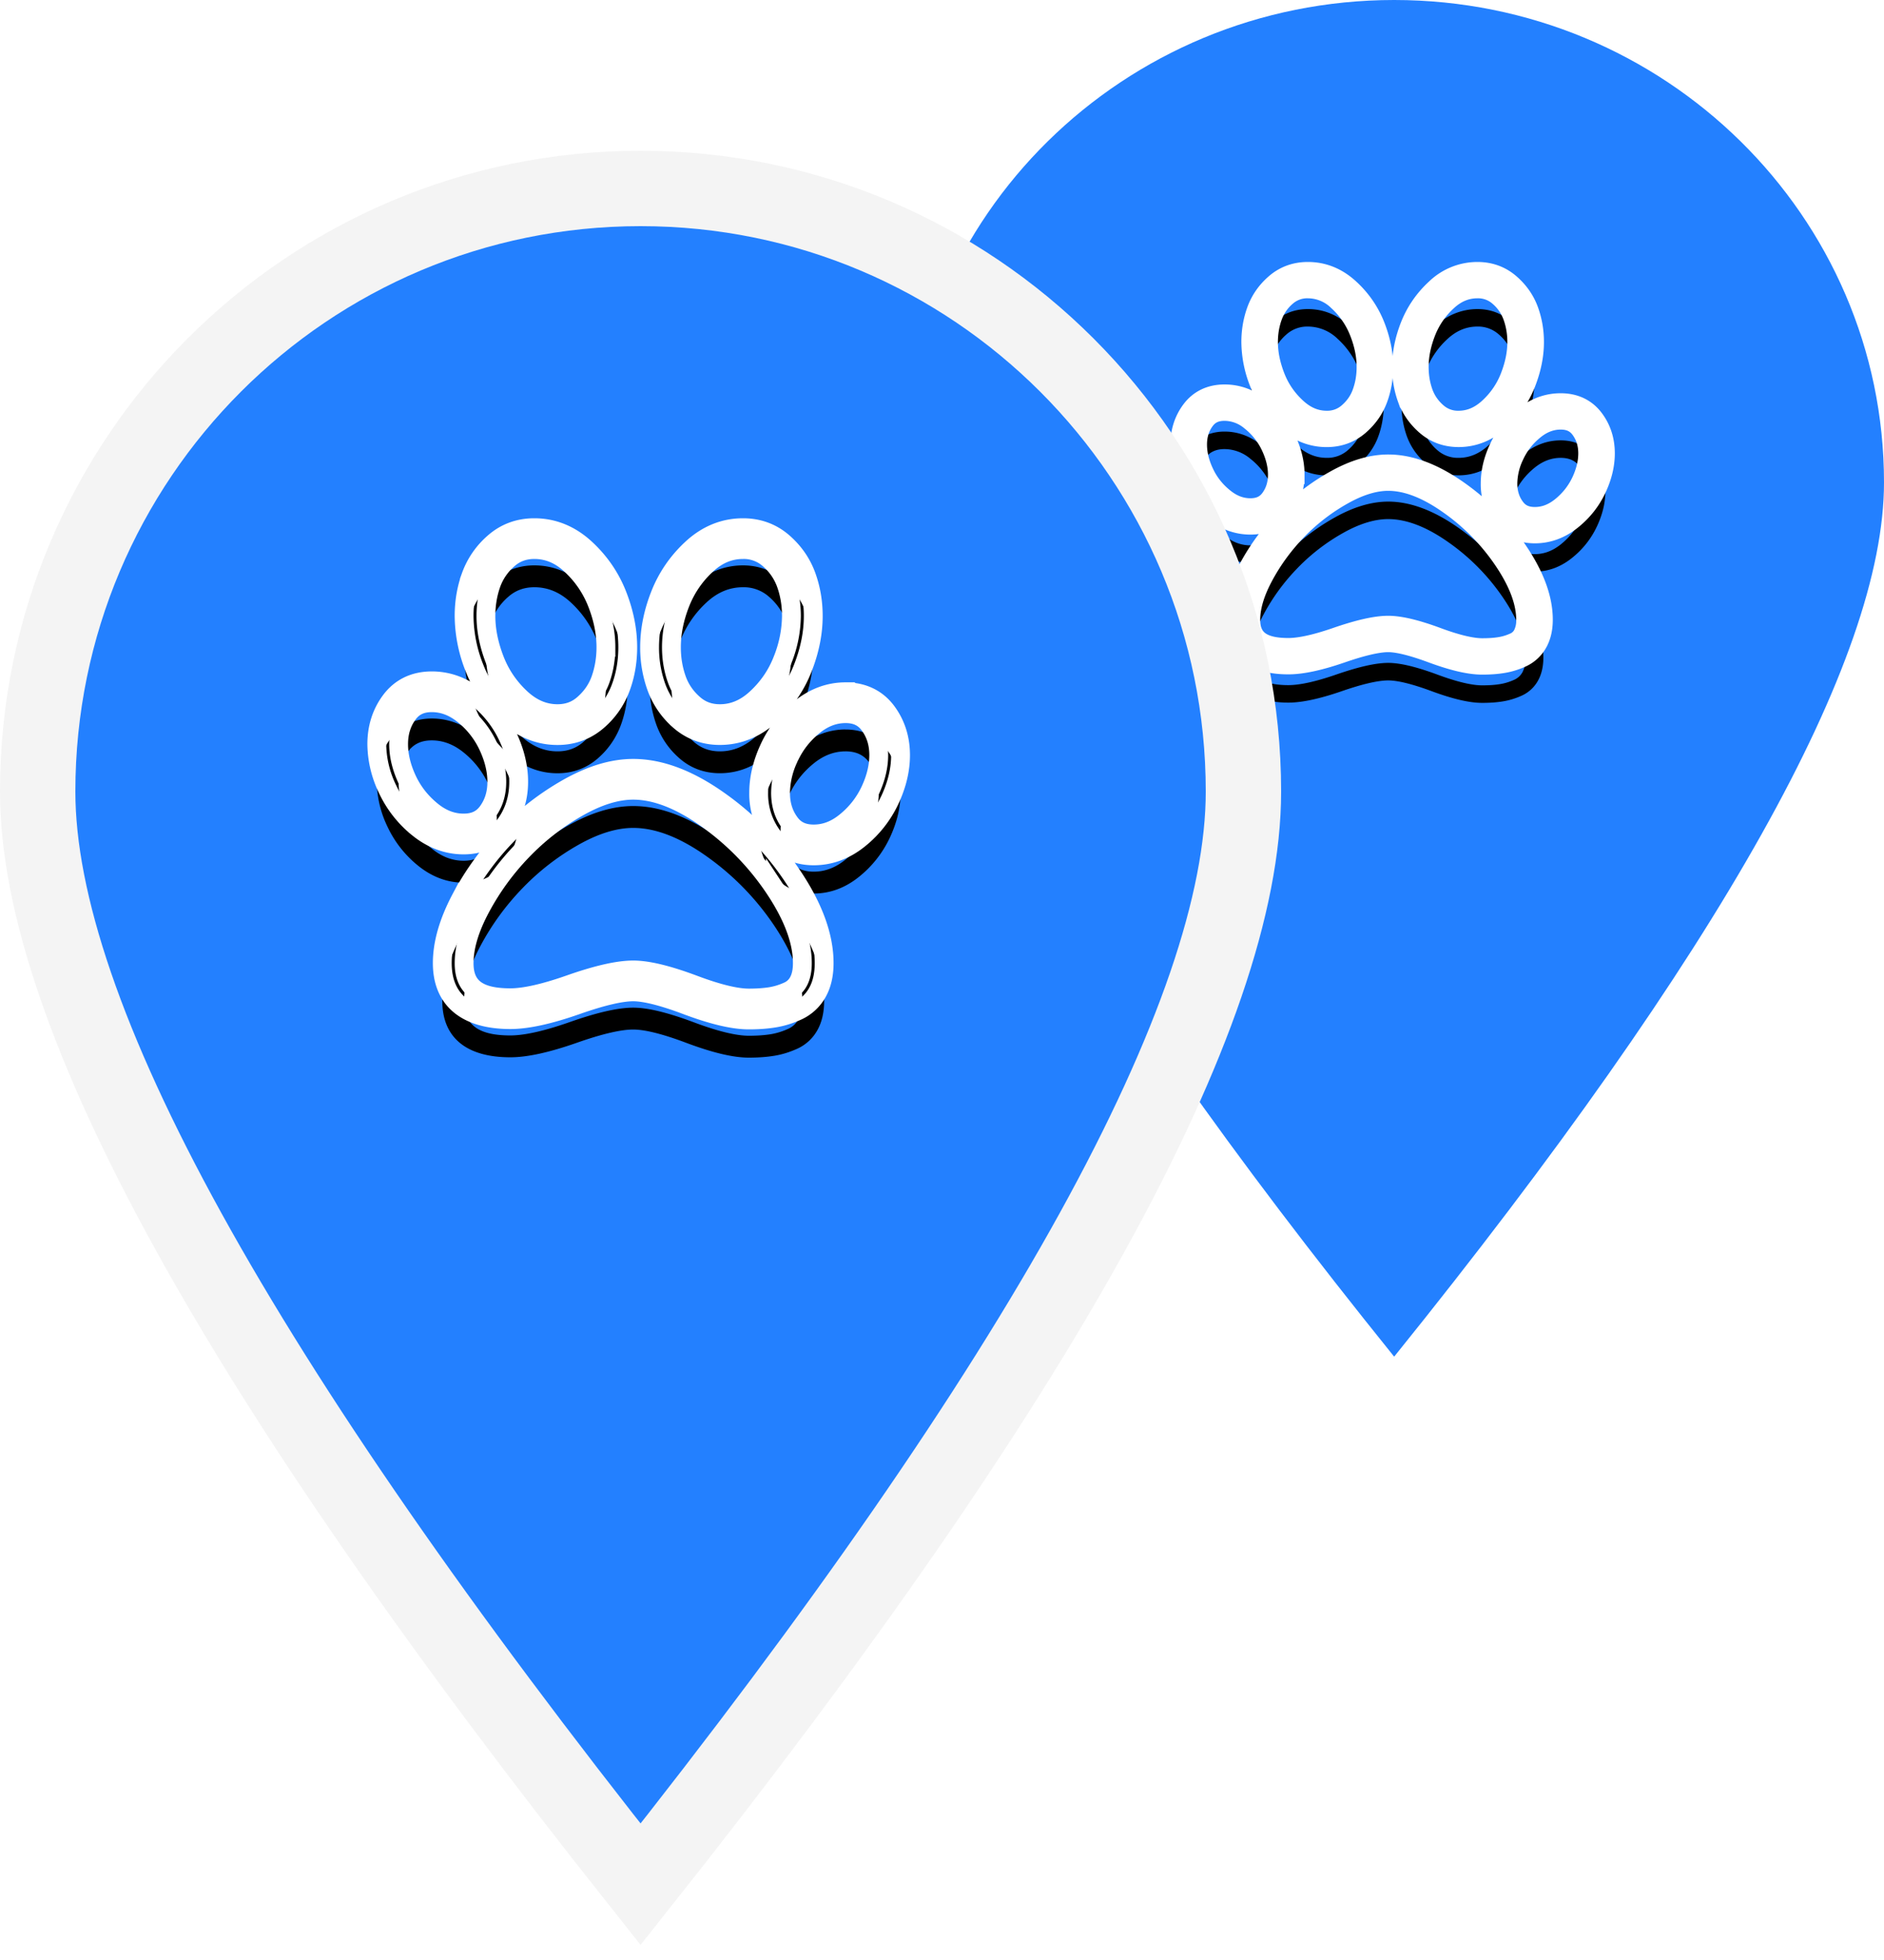 <svg xmlns="http://www.w3.org/2000/svg" xmlns:xlink="http://www.w3.org/1999/xlink" width="50" height="52" viewBox="0 0 50 52">
    <defs>
        <path id="a" d="M12.842 12.308c.584 0 1.202.232 1.854.688.64.448 1.175.992 1.604 1.632.437.65.66 1.255.66 1.814 0 .24-.048.448-.145.62a.93.93 0 0 1-.434.396c-.16.072-.326.123-.495.15-.162.027-.345.04-.55.04-.34 0-.786-.105-1.347-.313-.513-.19-.899-.283-1.147-.283-.265 0-.674.093-1.22.281-.591.205-1.065.308-1.43.308-.941 0-1.468-.413-1.468-1.2 0-.42.137-.88.405-1.377.262-.485.588-.927.979-1.327.39-.4.83-.737 1.317-1.008.5-.28.973-.421 1.417-.421zm0 .464c-.356 0-.751.119-1.185.361a5.27 5.27 0 0 0-1.21.926c-.36.369-.661.777-.902 1.223-.235.435-.35.822-.35 1.16 0 .503.295.735.998.735.301 0 .728-.093 1.273-.282.592-.204 1.047-.308 1.376-.308.317 0 .751.105 1.312.313.513.19.91.283 1.182.283.18 0 .339-.01.473-.033.128-.02.253-.059.375-.114a.463.463 0 0 0 .22-.2.794.794 0 0 0 .085-.394c0-.457-.191-.977-.581-1.558a5.71 5.71 0 0 0-1.484-1.509c-.578-.405-1.106-.603-1.582-.603zm-.118-3.035c0 .295-.048.575-.144.84-.1.276-.267.515-.497.715-.244.212-.539.32-.874.32-.407 0-.778-.152-1.103-.447-.31-.281-.54-.614-.69-.995a2.989 2.989 0 0 1-.221-1.096c0-.294.048-.574.144-.839.1-.276.266-.516.497-.716.244-.212.539-.319.874-.319.412 0 .784.151 1.107.447.307.28.536.612.686.99.147.373.221.74.221 1.1zm-.47 0c0-.3-.063-.61-.19-.93a2.187 2.187 0 0 0-.567-.82 1.132 1.132 0 0 0-.787-.323.823.823 0 0 0-.563.204 1.247 1.247 0 0 0-.365.524c-.078.213-.117.44-.117.682 0 .296.063.605.19.928.124.315.313.588.57.821.24.218.498.324.784.324a.823.823 0 0 0 .563-.204c.171-.148.292-.322.365-.523.078-.214.117-.44.117-.683zm-1.883 2.857c0 .347-.098.655-.294.916-.211.28-.516.423-.892.423-.355 0-.686-.123-.985-.362a2.333 2.333 0 0 1-.658-.828 2.203 2.203 0 0 1-.23-.948c0-.347.099-.655.295-.918.21-.282.516-.427.892-.427.355 0 .686.123.985.363.285.229.505.506.658.83.152.323.23.64.23.951zm-.47 0c0-.24-.061-.491-.185-.754a1.861 1.861 0 0 0-.53-.667 1.075 1.075 0 0 0-.687-.258c-.23 0-.394.077-.514.238-.135.18-.202.392-.202.642 0 .24.06.49.185.751.122.259.298.48.529.664.217.175.444.259.688.259.23 0 .394-.077.514-.236.134-.18.202-.39.202-.639zm4.809-.983c-.335 0-.63-.107-.874-.319-.23-.2-.397-.44-.498-.716a2.443 2.443 0 0 1-.143-.839c0-.36.074-.727.221-1.1.15-.378.379-.71.685-.99A1.604 1.604 0 0 1 15.21 7.2c.335 0 .63.107.874.32.23.2.397.439.497.715.096.265.144.545.144.839 0 .356-.074.721-.221 1.096-.15.381-.38.714-.69.995-.325.295-.696.446-1.103.446zm0-.464c.285 0 .544-.106.785-.324.256-.233.445-.506.569-.821.127-.323.19-.632.19-.928 0-.242-.04-.469-.117-.682a1.247 1.247 0 0 0-.365-.524.823.823 0 0 0-.563-.204c-.29 0-.55.106-.788.324a2.187 2.187 0 0 0-.567.819c-.126.32-.189.63-.189.93 0 .242.039.47.116.683.074.201.194.375.365.523a.823.823 0 0 0 .564.204zm2.71-.464c.376 0 .681.144.892.427.196.262.294.57.294.917 0 .311-.077.628-.229.948-.153.323-.373.6-.658.828-.3.24-.63.362-.985.362-.376 0-.68-.143-.892-.423a1.485 1.485 0 0 1-.294-.916c0-.31.076-.628.228-.95.153-.325.374-.602.66-.831.298-.24.629-.362.984-.362zm0 .464c-.244 0-.471.084-.688.258-.23.185-.406.406-.529.667a1.766 1.766 0 0 0-.185.754c0 .25.067.46.202.639.12.16.283.236.514.236.244 0 .47-.084.688-.258.23-.185.406-.406.53-.665.123-.26.184-.51.184-.75 0-.25-.068-.462-.203-.643-.12-.16-.283-.238-.513-.238z"/>
        <filter id="b" width="122.1%" height="123.9%" x="-11.1%" y="-12%" filterUnits="objectBoundingBox">
            <feGaussianBlur in="SourceAlpha" result="shadowBlurInner1" stdDeviation=".5"/>
            <feOffset dy="1" in="shadowBlurInner1" result="shadowOffsetInner1"/>
            <feComposite in="shadowOffsetInner1" in2="SourceAlpha" k2="-1" k3="1" operator="arithmetic" result="shadowInnerInner1"/>
            <feColorMatrix in="shadowInnerInner1" values="0 0 0 0 0.229 0 0 0 0 0.309 0 0 0 0 0.488 0 0 0 0.219 0"/>
        </filter>
        <path id="c" d="M15.805 15.385c.72 0 1.48.29 2.283.86a7.666 7.666 0 0 1 1.974 2.04c.537.814.81 1.569.81 2.267 0 .3-.057.56-.177.775a1.152 1.152 0 0 1-.534.495c-.198.09-.4.154-.609.188-.199.033-.425.05-.678.05-.417 0-.966-.132-1.657-.391-.63-.238-1.106-.355-1.412-.355-.325 0-.83.117-1.5.353-.729.255-1.312.384-1.76.384-1.16 0-1.807-.516-1.807-1.499 0-.527.168-1.1.498-1.722a7.39 7.39 0 0 1 1.204-1.659c.481-.5 1.022-.92 1.622-1.26.616-.349 1.197-.526 1.743-.526zm0 .58c-.438 0-.924.149-1.458.451a6.497 6.497 0 0 0-1.49 1.158c-.443.46-.813.97-1.11 1.529-.289.543-.43 1.027-.43 1.45 0 .628.363.918 1.228.918.37 0 .896-.116 1.568-.352.727-.256 1.288-.385 1.692-.385.39 0 .925.132 1.616.391.631.237 1.119.354 1.453.354.223 0 .418-.014.584-.041.156-.026.31-.074.461-.143a.573.573 0 0 0 .27-.251c.068-.122.105-.284.105-.492 0-.571-.236-1.22-.715-1.947a7.086 7.086 0 0 0-1.826-1.886c-.712-.506-1.362-.754-1.948-.754zm-.145-3.793c0 .368-.058.718-.177 1.048a2.14 2.14 0 0 1-.611.895c-.301.265-.664.4-1.076.4-.502 0-.958-.19-1.358-.56a3.287 3.287 0 0 1-.85-1.243 3.787 3.787 0 0 1-.271-1.37c0-.368.059-.717.177-1.048a2.14 2.14 0 0 1 .612-.895c.3-.265.663-.399 1.075-.399.507 0 .966.19 1.364.56.377.35.659.763.843 1.237.181.466.272.924.272 1.375zm-.579 0c0-.376-.077-.764-.233-1.164a2.735 2.735 0 0 0-.697-1.023c-.293-.273-.612-.405-.97-.405-.273 0-.5.084-.693.255a1.56 1.56 0 0 0-.45.654c-.094.267-.142.551-.142.853 0 .37.077.757.233 1.16.152.394.385.736.7 1.027.297.273.615.405.967.405.273 0 .5-.084.693-.255.21-.185.36-.402.45-.654.094-.267.142-.551.142-.853zm-2.316 3.57c0 .434-.121.819-.363 1.145-.26.35-.635.53-1.098.53-.437 0-.844-.154-1.212-.453a2.91 2.91 0 0 1-.81-1.035A2.789 2.789 0 0 1 9 14.744c0-.434.12-.819.362-1.147.26-.353.635-.534 1.098-.534.437 0 .844.153 1.212.453.352.286.623.633.811 1.039.187.402.282.799.282 1.188zm-.58 0c0-.3-.075-.614-.227-.942a2.321 2.321 0 0 0-.651-.834c-.267-.217-.547-.323-.847-.323-.283 0-.484.097-.632.298-.166.226-.249.49-.249.803 0 .3.075.612.227.939.151.323.368.599.652.83.267.218.546.323.846.323.284 0 .486-.096.633-.295.166-.224.248-.487.248-.798zm5.92-1.228c-.413 0-.776-.134-1.077-.399a2.14 2.14 0 0 1-.611-.895 3.096 3.096 0 0 1-.177-1.048c0-.45.09-.91.272-1.375.184-.474.466-.887.843-1.238.398-.37.857-.559 1.364-.559.412 0 .775.134 1.075.399.284.25.489.55.612.895.118.33.177.68.177 1.048 0 .445-.09.902-.272 1.37a3.287 3.287 0 0 1-.849 1.244c-.4.369-.856.558-1.358.558zm0-.58c.35 0 .67-.132.965-.405.316-.291.549-.633.701-1.027a3.21 3.21 0 0 0 .233-1.16c0-.302-.048-.586-.143-.853a1.56 1.56 0 0 0-.45-.654 1.004 1.004 0 0 0-.692-.255c-.358 0-.677.132-.97.405a2.735 2.735 0 0 0-.697 1.023c-.156.4-.233.788-.233 1.164 0 .302.048.586.143.853.09.252.238.469.449.654.194.171.42.255.693.255zm3.335-.58c.463 0 .839.18 1.098.533.241.328.362.714.362 1.147 0 .389-.095.784-.282 1.185a2.91 2.91 0 0 1-.81 1.035c-.368.3-.775.452-1.212.452-.463 0-.838-.178-1.098-.529a1.876 1.876 0 0 1-.363-1.144c0-.389.095-.785.282-1.188.188-.406.46-.753.81-1.039.369-.3.776-.453 1.213-.453zm0 .58c-.3 0-.58.105-.847.322-.284.231-.5.508-.65.834a2.235 2.235 0 0 0-.228.943c0 .312.082.574.248.798.147.2.349.295.633.295.3 0 .579-.105.846-.323.284-.23.5-.507.652-.83.152-.326.227-.639.227-.94 0-.311-.083-.576-.25-.802-.147-.2-.348-.297-.631-.297z"/>
        <filter id="d" width="118%" height="119.1%" x="-9%" y="-9.6%" filterUnits="objectBoundingBox">
            <feGaussianBlur in="SourceAlpha" result="shadowBlurInner1" stdDeviation=".5"/>
            <feOffset dy="1" in="shadowBlurInner1" result="shadowOffsetInner1"/>
            <feComposite in="shadowOffsetInner1" in2="SourceAlpha" k2="-1" k3="1" operator="arithmetic" result="shadowInnerInner1"/>
            <feColorMatrix in="shadowInnerInner1" values="0 0 0 0 0.229 0 0 0 0 0.309 0 0 0 0 0.488 0 0 0 0.219 0"/>
        </filter>
    </defs>
    <g fill="none" fill-rule="evenodd">
        <path fill="#2380FF" d="M37 35.993c8.667-10.75 13-18.48 13-23.193C50 5.73 44.18 0 37 0S24 5.73 24 12.8c0 4.713 4.333 12.444 13 23.193z"/>
        <g fill-rule="nonzero" transform="translate(24)">
            <use fill="#FFF" fill-rule="evenodd" xlink:href="#a"/>
            <use fill="#000" filter="url(#b)" xlink:href="#a"/>
            <use stroke="#FFF" stroke-width=".5" xlink:href="#a"/>
        </g>
        <g>
            <path fill="#2380FF" stroke="#F4F4F4" stroke-width="2" d="M17 49.991C27.667 36.555 33 26.891 33 21c0-8.837-7.163-16-16-16S1 12.163 1 21c0 5.891 5.333 15.555 16 28.991z"/>
            <g fill-rule="nonzero" transform="translate(1 5)">
                <use fill="#FFF" fill-rule="evenodd" xlink:href="#c"/>
                <use fill="#000" filter="url(#d)" xlink:href="#c"/>
                <use stroke="#FFF" stroke-width=".5" xlink:href="#c"/>
            </g>
        </g>
    </g>
</svg>
